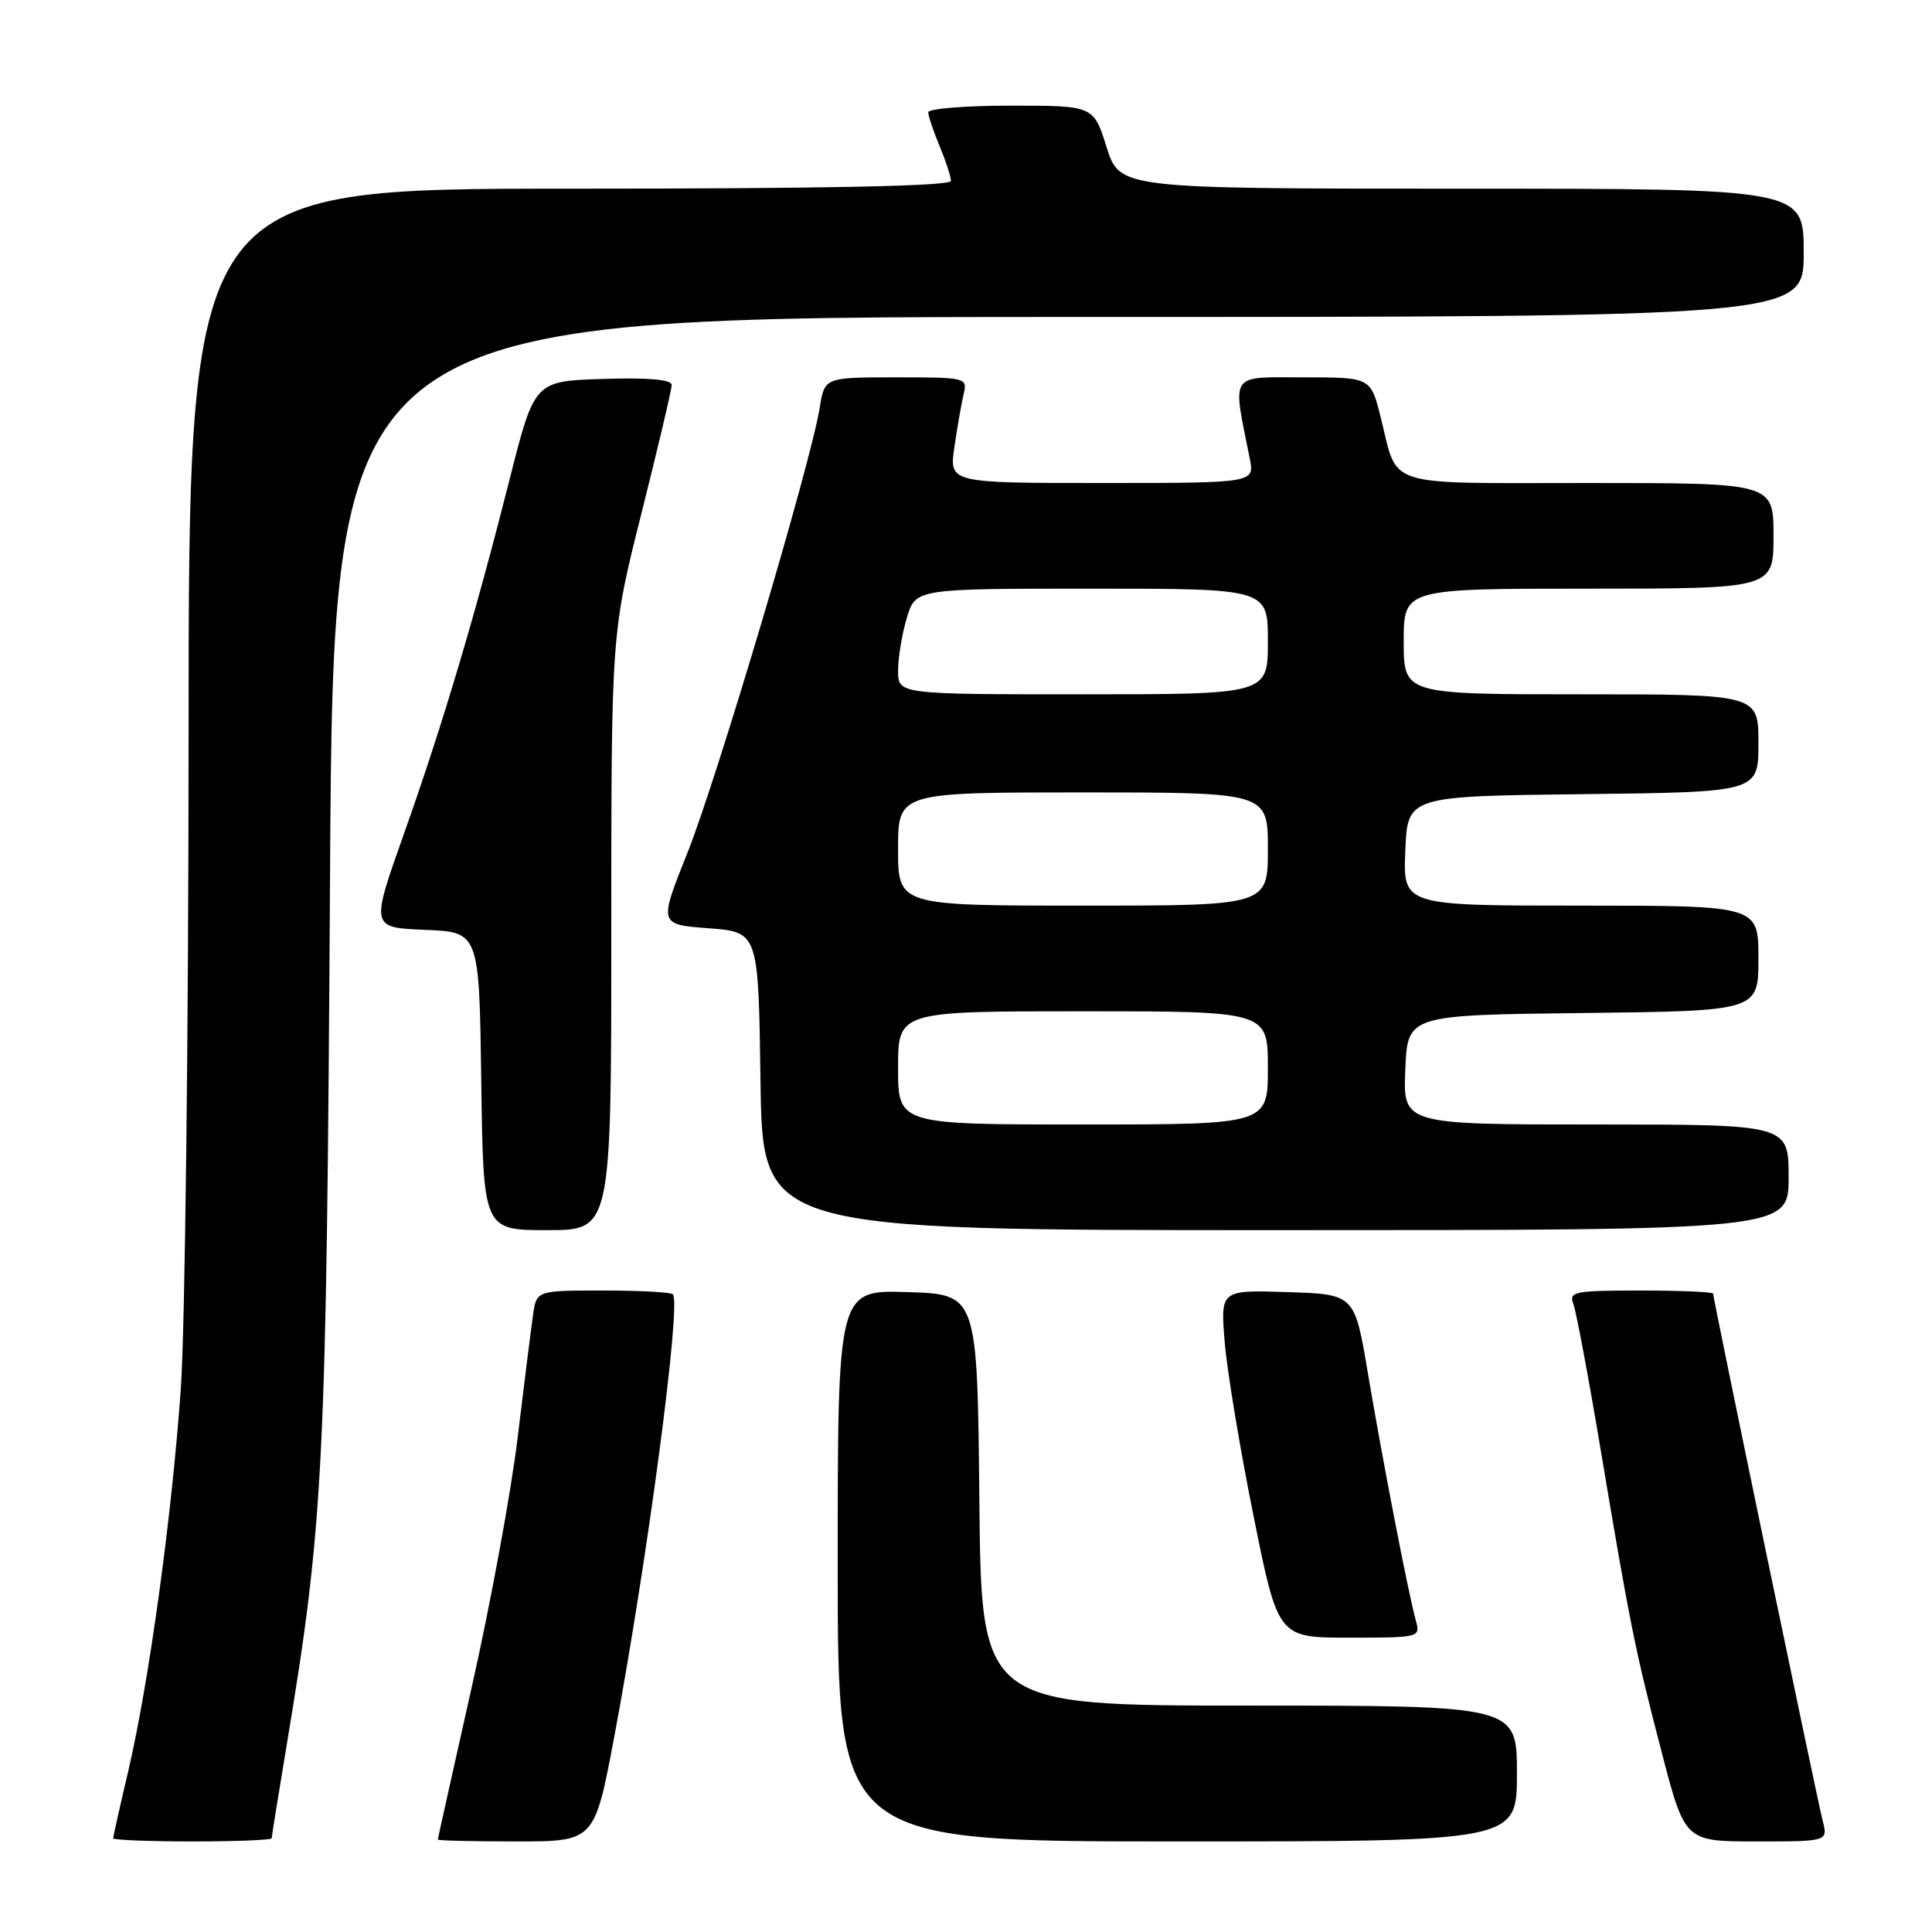 <?xml version="1.0" encoding="UTF-8" standalone="no"?>
<!DOCTYPE svg PUBLIC "-//W3C//DTD SVG 1.1//EN" "http://www.w3.org/Graphics/SVG/1.1/DTD/svg11.dtd" >
<svg xmlns="http://www.w3.org/2000/svg" xmlns:xlink="http://www.w3.org/1999/xlink" version="1.1" viewBox="0 0 256 256">
 <g >
 <path fill="currentColor"
d=" M 36.00 243.58 C 36.00 243.35 36.89 237.83 37.97 231.33 C 42.90 201.69 43.26 194.50 43.73 116.25 C 44.17 42.00 44.17 42.00 141.59 42.00 C 239.00 42.00 239.00 42.00 239.00 33.50 C 239.00 25.00 239.00 25.00 193.68 25.00 C 148.37 25.00 148.37 25.00 146.63 19.50 C 144.90 14.00 144.90 14.00 133.95 14.00 C 127.93 14.00 123.00 14.40 123.00 14.88 C 123.00 15.36 123.67 17.37 124.50 19.35 C 125.32 21.32 126.00 23.40 126.00 23.97 C 126.00 24.66 109.55 25.00 75.50 25.00 C 25.00 25.00 25.00 25.00 24.99 97.25 C 24.98 136.99 24.52 176.03 23.96 184.00 C 22.76 201.03 19.72 223.09 16.96 234.83 C 15.88 239.41 15.00 243.35 15.00 243.58 C 15.00 243.81 19.72 244.00 25.50 244.00 C 31.28 244.00 36.00 243.81 36.00 243.58 Z  M 81.37 230.25 C 85.75 206.98 90.31 172.64 89.16 171.50 C 88.89 171.22 84.71 171.00 79.88 171.00 C 71.09 171.00 71.09 171.00 70.63 174.25 C 70.37 176.04 69.45 183.35 68.59 190.50 C 67.73 197.65 65.00 212.50 62.52 223.50 C 60.05 234.50 58.02 243.61 58.01 243.75 C 58.00 243.89 62.67 244.00 68.39 244.00 C 78.77 244.00 78.77 244.00 81.37 230.25 Z  M 201.00 235.00 C 201.00 226.00 201.00 226.00 165.52 226.00 C 130.03 226.00 130.03 226.00 129.77 198.75 C 129.50 171.50 129.50 171.50 120.25 171.21 C 111.00 170.92 111.00 170.92 111.00 207.46 C 111.00 244.00 111.00 244.00 156.00 244.00 C 201.00 244.00 201.00 244.00 201.00 235.00 Z  M 241.51 241.25 C 240.75 238.27 227.00 172.12 227.00 171.42 C 227.00 171.19 222.68 171.00 217.39 171.00 C 208.65 171.00 207.85 171.16 208.47 172.75 C 208.84 173.71 210.47 182.38 212.08 192.00 C 216.00 215.40 216.64 218.56 220.20 232.25 C 223.26 244.00 223.26 244.00 232.74 244.00 C 242.22 244.00 242.22 244.00 241.51 241.25 Z  M 187.61 214.75 C 186.61 211.15 183.18 193.41 181.26 182.00 C 179.50 171.50 179.50 171.50 170.60 171.21 C 161.70 170.92 161.70 170.92 162.29 177.93 C 162.61 181.78 164.34 192.15 166.12 200.97 C 169.35 217.00 169.35 217.00 178.79 217.00 C 188.10 217.00 188.22 216.97 187.61 214.75 Z  M 81.00 123.46 C 81.00 83.91 81.00 83.91 85.00 68.00 C 87.20 59.25 89.00 51.60 89.00 51.01 C 89.00 50.29 85.94 50.02 79.91 50.21 C 70.82 50.50 70.82 50.50 67.53 63.50 C 62.96 81.57 58.64 96.08 53.50 110.55 C 49.12 122.91 49.12 122.91 56.31 123.21 C 63.50 123.50 63.50 123.50 63.77 143.25 C 64.04 163.00 64.04 163.00 72.52 163.00 C 81.00 163.00 81.00 163.00 81.00 123.46 Z  M 237.00 156.00 C 237.00 149.00 237.00 149.00 211.46 149.00 C 185.91 149.00 185.91 149.00 186.21 141.75 C 186.50 134.50 186.50 134.50 209.75 134.23 C 233.00 133.96 233.00 133.96 233.00 126.98 C 233.00 120.00 233.00 120.00 209.46 120.00 C 185.91 120.00 185.91 120.00 186.21 112.75 C 186.50 105.50 186.50 105.50 209.75 105.23 C 233.00 104.96 233.00 104.96 233.00 98.48 C 233.00 92.00 233.00 92.00 209.50 92.00 C 186.00 92.00 186.00 92.00 186.00 85.00 C 186.00 78.00 186.00 78.00 210.50 78.00 C 235.00 78.00 235.00 78.00 235.00 71.00 C 235.00 64.00 235.00 64.00 210.54 64.00 C 182.90 64.00 185.33 64.77 182.94 55.25 C 181.62 50.00 181.62 50.00 172.68 50.00 C 162.78 50.00 163.29 49.23 165.60 60.75 C 166.25 64.00 166.25 64.00 146.01 64.00 C 125.77 64.00 125.77 64.00 126.46 59.25 C 126.84 56.64 127.39 53.49 127.68 52.25 C 128.21 50.04 128.06 50.00 118.74 50.00 C 109.26 50.00 109.26 50.00 108.61 54.06 C 107.44 61.37 94.98 103.27 91.09 113.00 C 87.29 122.50 87.29 122.50 93.89 123.00 C 100.50 123.50 100.50 123.50 100.77 143.25 C 101.04 163.00 101.04 163.00 169.02 163.00 C 237.00 163.00 237.00 163.00 237.00 156.00 Z  M 119.00 141.50 C 119.00 134.00 119.00 134.00 143.50 134.00 C 168.00 134.00 168.00 134.00 168.00 141.50 C 168.00 149.00 168.00 149.00 143.50 149.00 C 119.00 149.00 119.00 149.00 119.00 141.50 Z  M 119.00 112.50 C 119.00 105.00 119.00 105.00 143.50 105.00 C 168.00 105.00 168.00 105.00 168.00 112.50 C 168.00 120.00 168.00 120.00 143.50 120.00 C 119.00 120.00 119.00 120.00 119.00 112.50 Z  M 119.00 88.87 C 119.00 87.14 119.52 83.99 120.16 81.87 C 121.32 78.00 121.32 78.00 144.66 78.00 C 168.00 78.00 168.00 78.00 168.00 85.00 C 168.00 92.00 168.00 92.00 143.50 92.00 C 119.00 92.00 119.00 92.00 119.00 88.87 Z "/>
</g>
</svg>